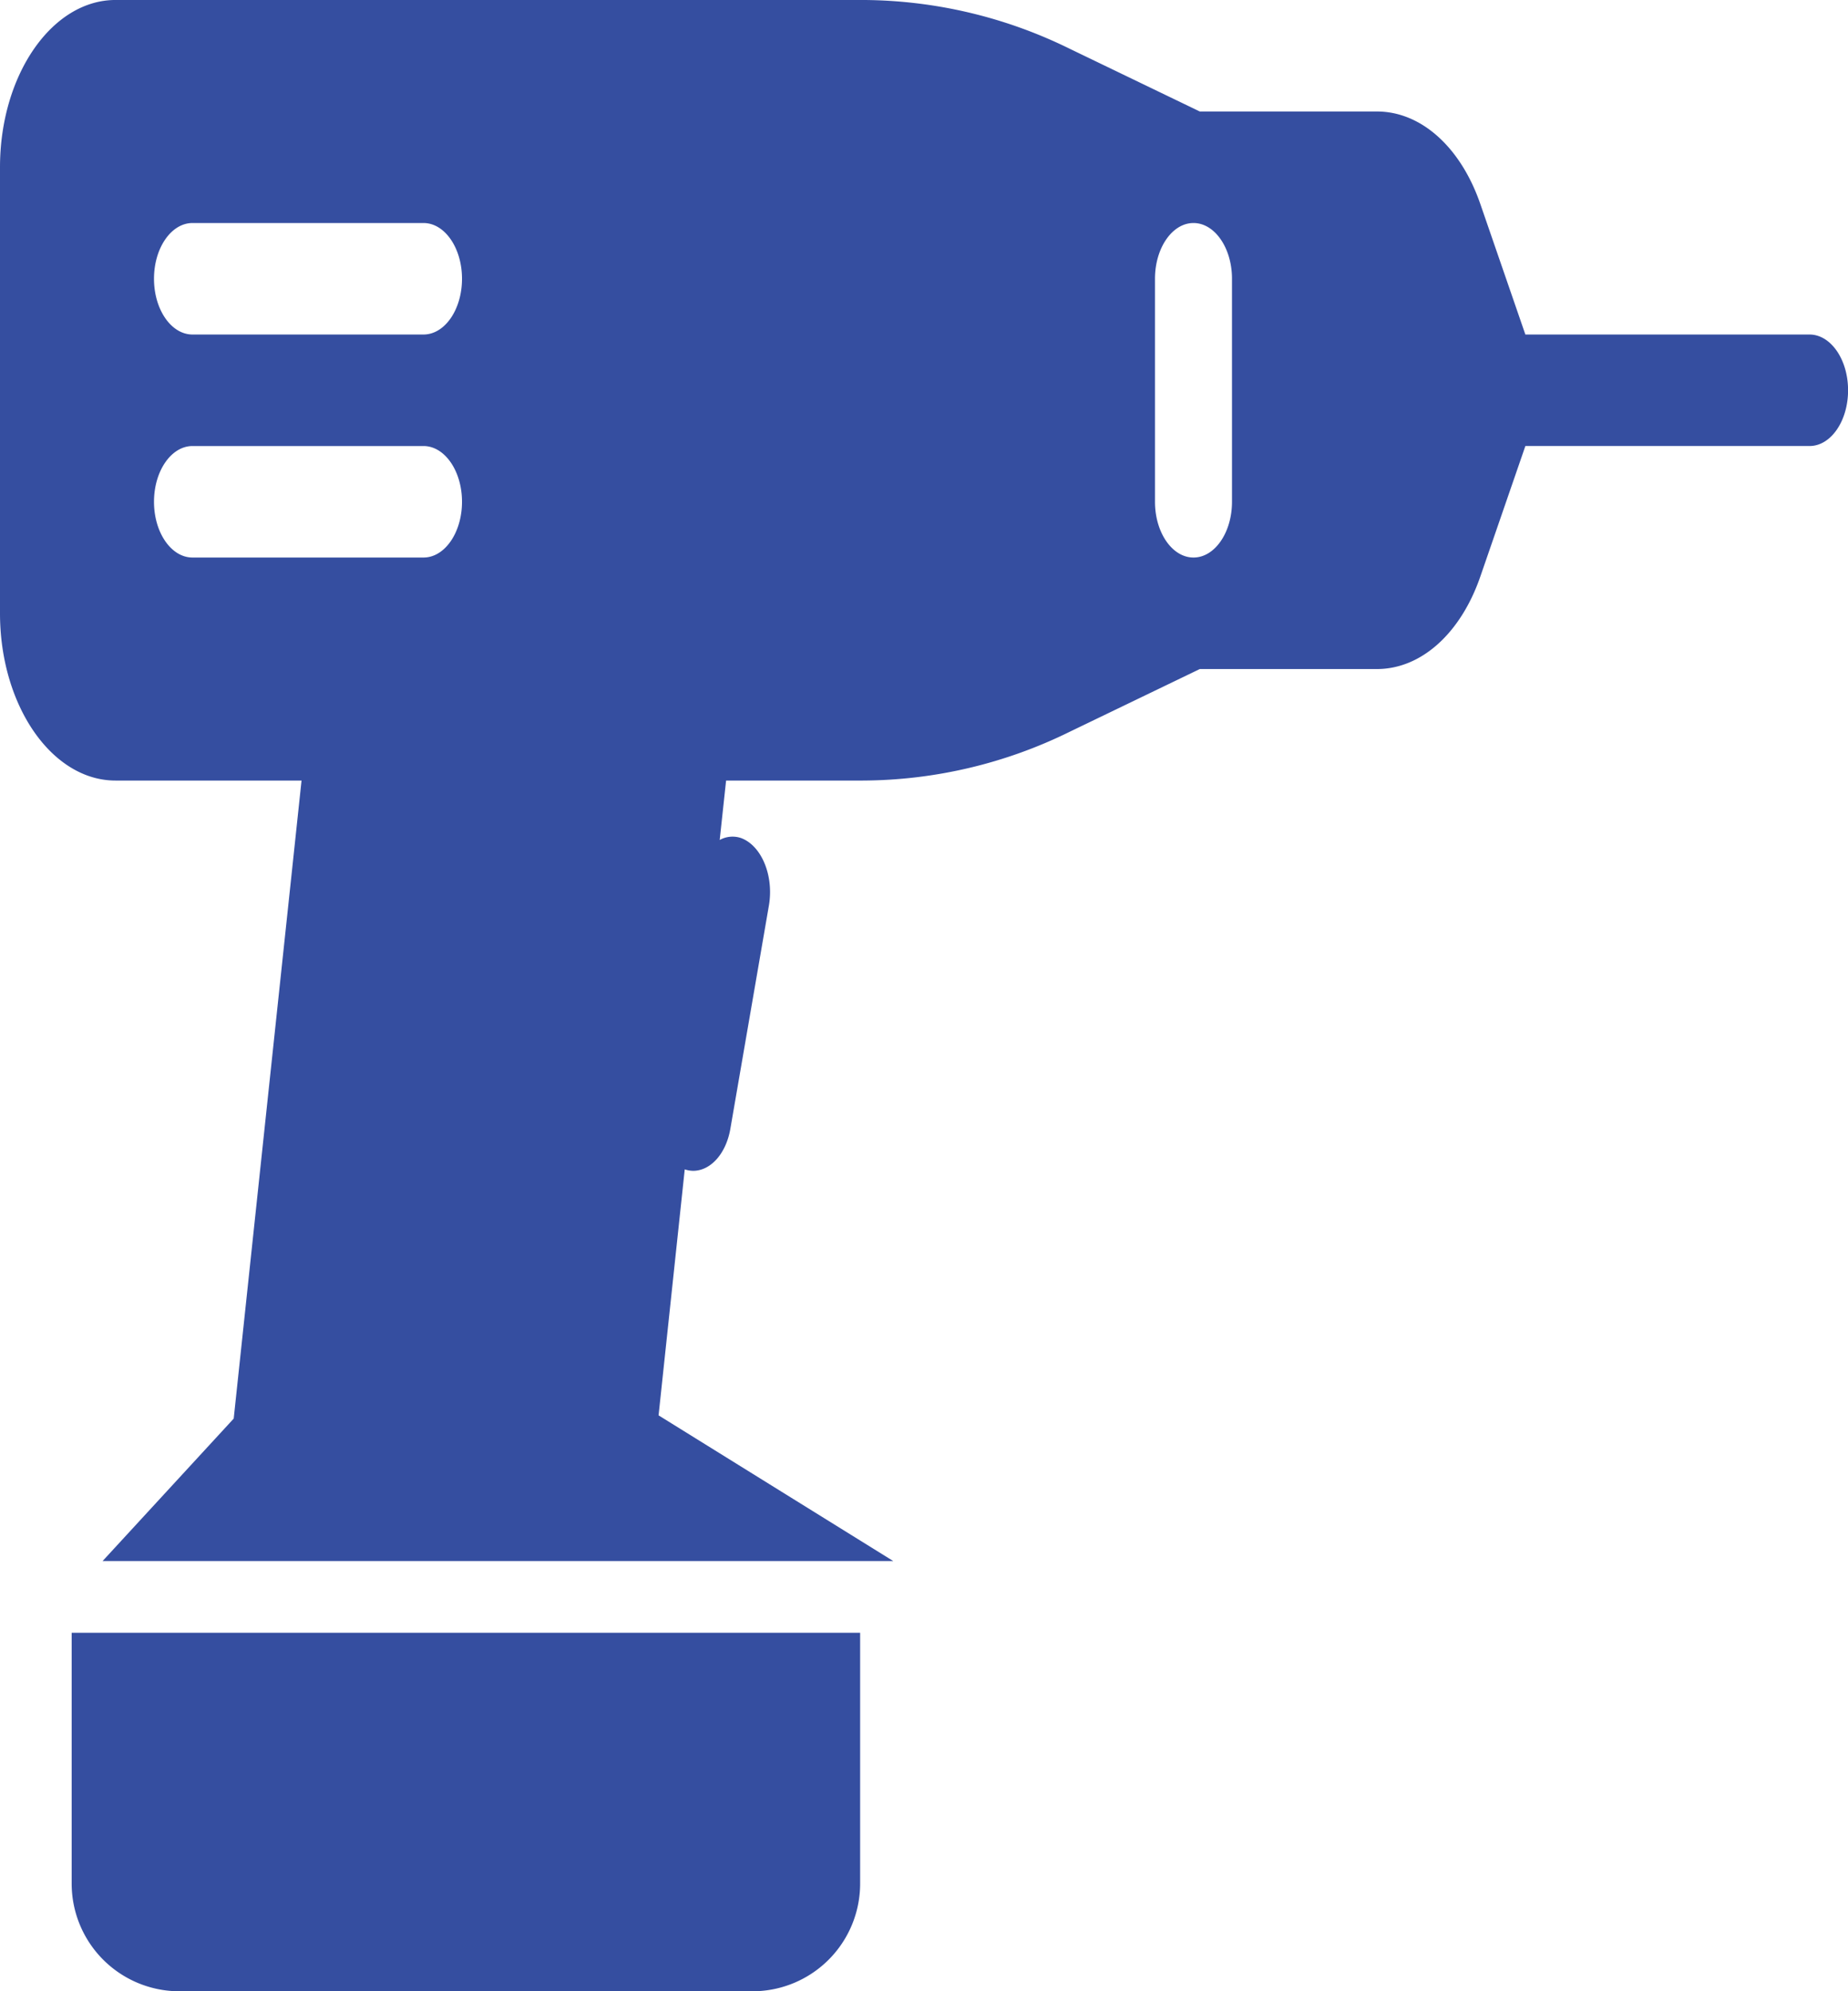 <svg xmlns="http://www.w3.org/2000/svg" width="127.142" height="136.972" viewBox="0 0 127.142 136.972"><defs><style>.a{fill:#354ea0;}</style></defs><g transform="translate(0 0)"><path class="a" d="M21.333,379.925a7.409,7.409,0,0,0,7.4,7.4H68.179a7.406,7.406,0,0,0,7.4-7.4V362.666H21.333Z" transform="translate(-16.402 -250.349)"/><path class="a" d="M124.493,65.677H104.945l-3.1-8.982c-1.356-3.92-4.084-6.359-7.109-6.359H82.547l-8.958-4.319a32.493,32.493,0,0,0-14.24-3.352H7.946C3.571,42.666,0,47.828,0,54.172V84.853C0,91.2,3.571,96.359,7.946,96.359h12.8l-4.667,43.89-9.022,9.8h54.4L45.31,140.026l1.8-16.921a1.927,1.927,0,0,0,.577.1c1.187,0,2.267-1.158,2.564-2.907L52.9,104.957c.355-2.056-.509-4.134-1.928-4.648a1.821,1.821,0,0,0-1.457.138l.44-4.088h9.393a32.493,32.493,0,0,0,14.24-3.352l8.958-4.319h12.19c3.03,0,5.753-2.439,7.109-6.359l3.1-8.982h19.553c1.462,0,2.649-1.718,2.649-3.835S125.955,65.677,124.493,65.677ZM29.137,81.018H13.244c-1.462,0-2.649-1.718-2.649-3.835s1.187-3.835,2.649-3.835H29.137c1.462,0,2.649,1.718,2.649,3.835S30.6,81.018,29.137,81.018Zm0-15.341H13.244c-1.462,0-2.649-1.718-2.649-3.835s1.187-3.835,2.649-3.835H29.137c1.462,0,2.649,1.718,2.649,3.835S30.6,65.677,29.137,65.677ZM84.761,77.183c0,2.117-1.187,3.835-2.649,3.835s-2.649-1.718-2.649-3.835V61.842c0-2.117,1.187-3.835,2.649-3.835s2.649,1.718,2.649,3.835Z" transform="translate(0 -42.666)"/></g></svg>